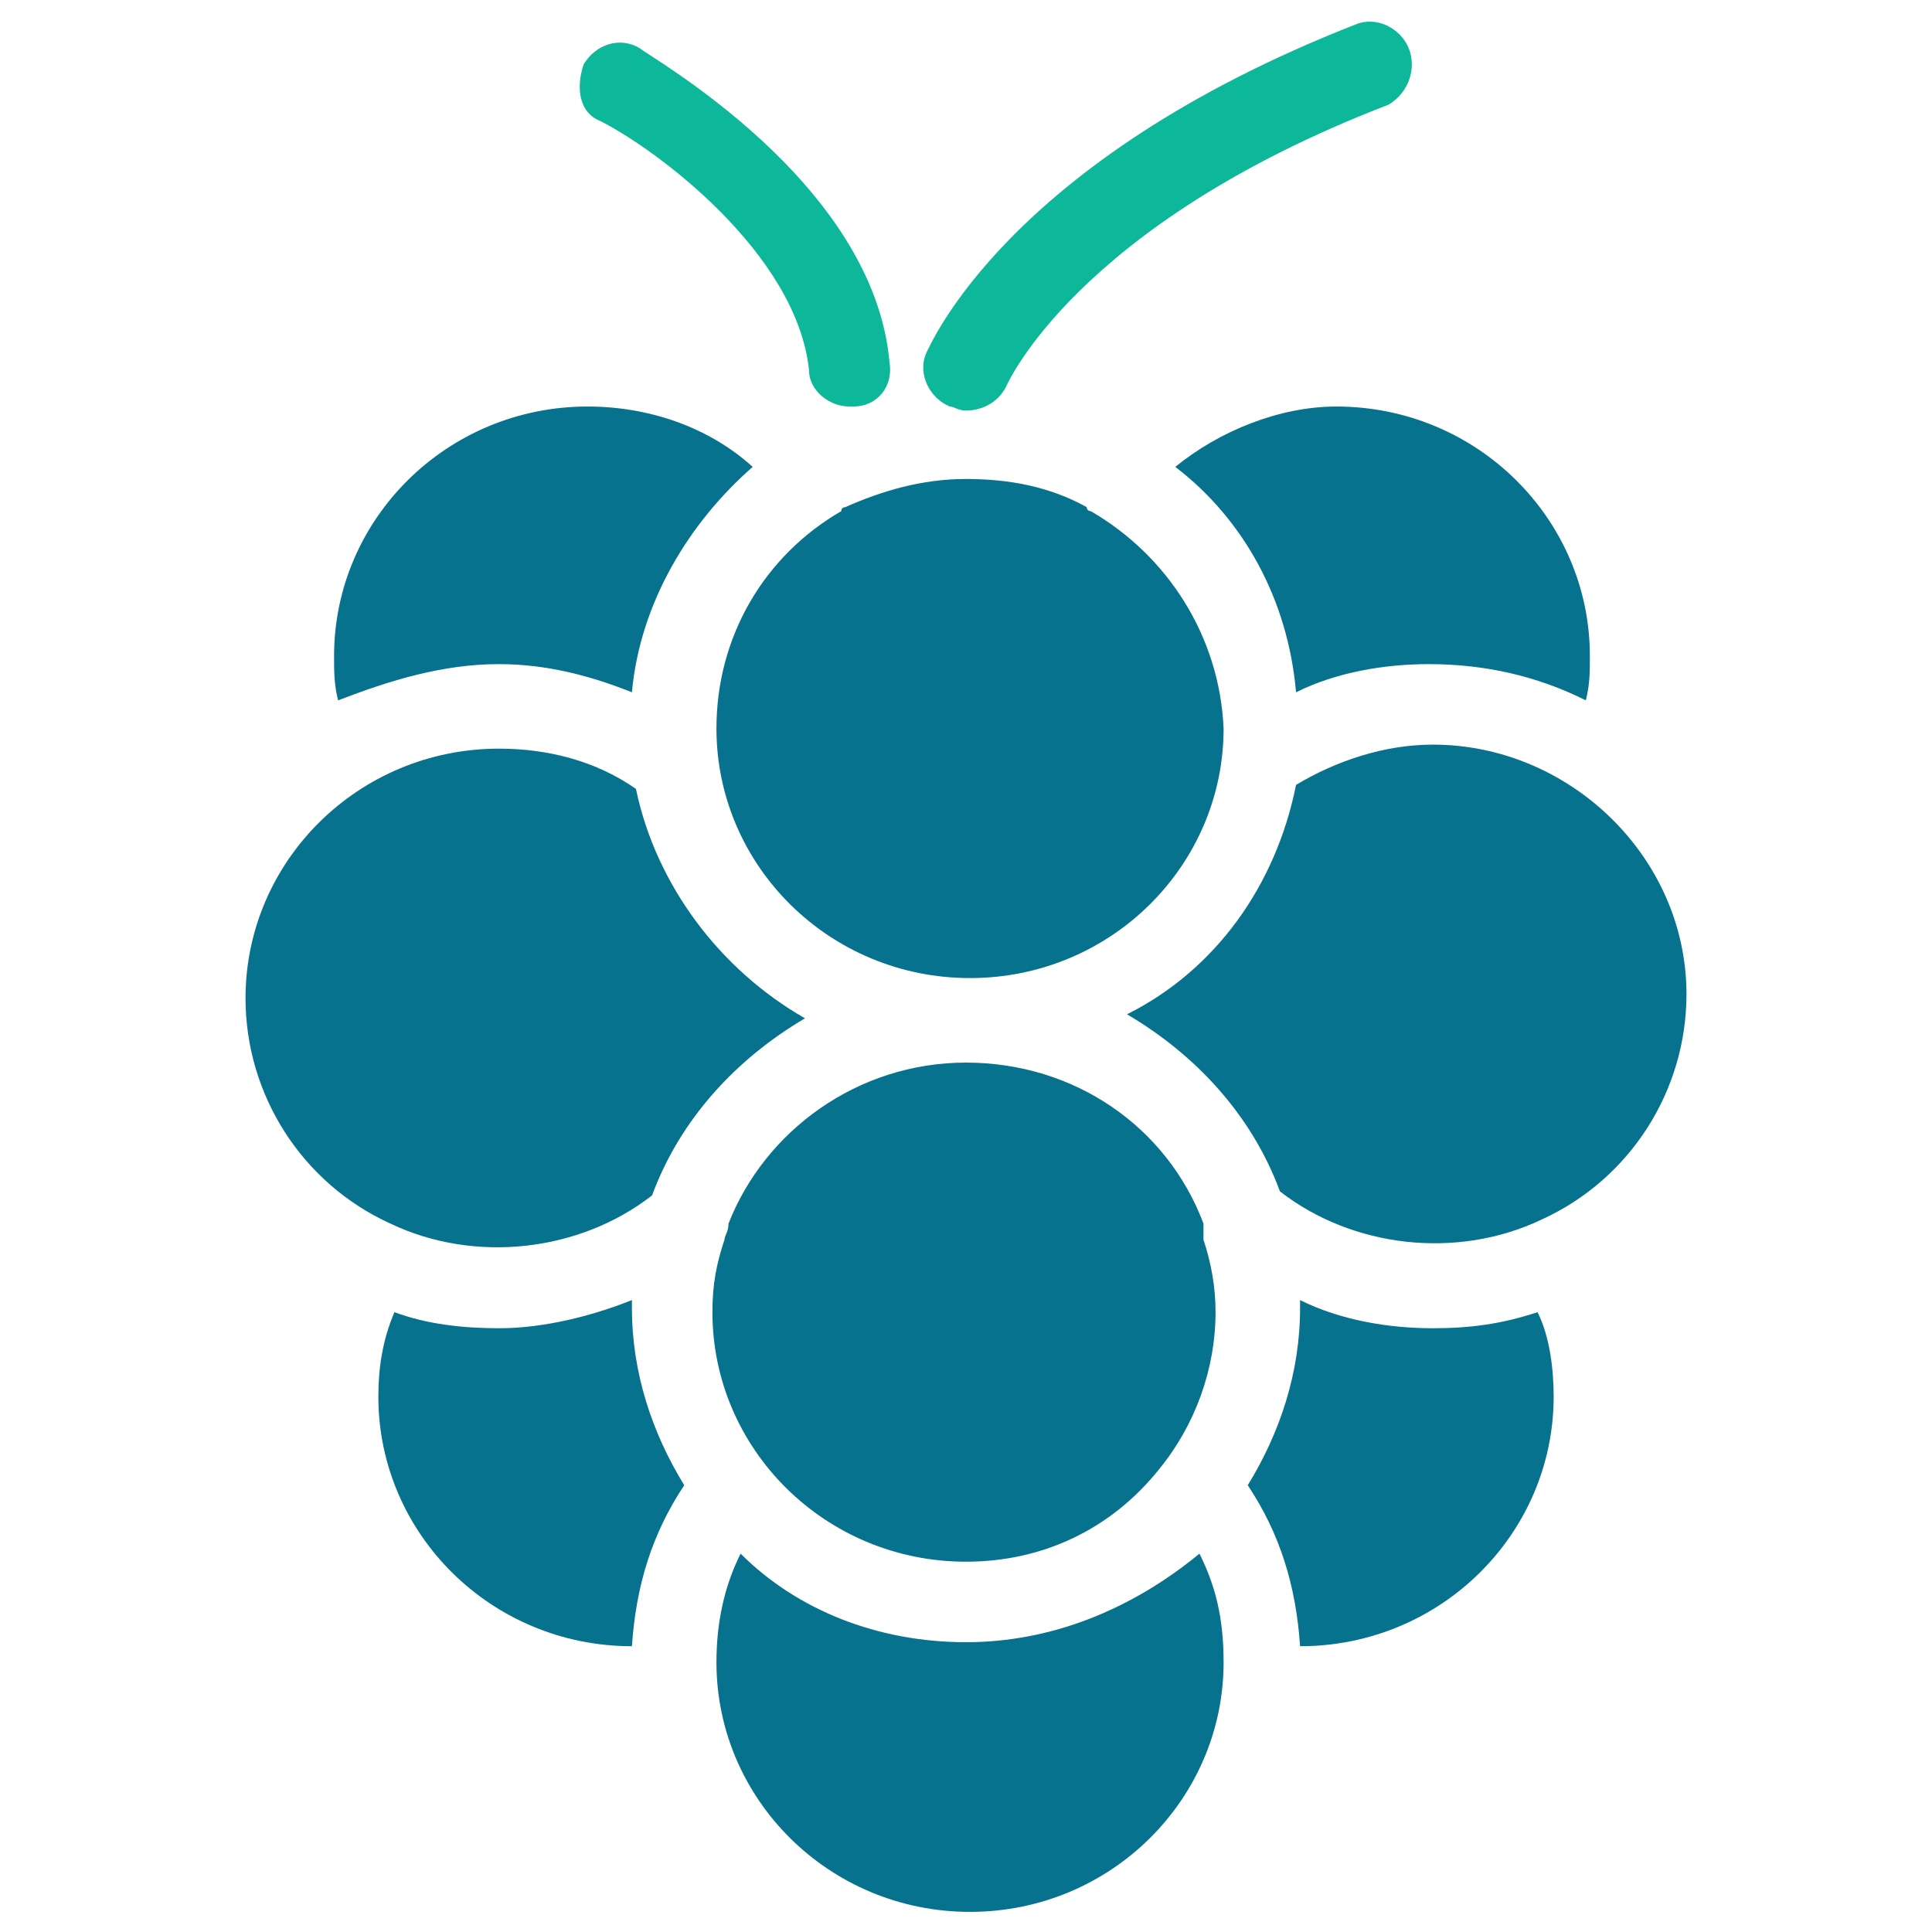 <?xml version="1.0" encoding="utf-8"?>
<!-- Generator: Adobe Illustrator 18.0.0, SVG Export Plug-In . SVG Version: 6.00 Build 0)  -->
<!DOCTYPE svg PUBLIC "-//W3C//DTD SVG 1.1//EN" "http://www.w3.org/Graphics/SVG/1.1/DTD/svg11.dtd">
<svg version="1.1" id="Layer_1" xmlns="http://www.w3.org/2000/svg" xmlns:xlink="http://www.w3.org/1999/xlink" x="0px" y="0px"
	 viewBox="0 0 48 48" enable-background="new 0 0 48 48" xml:space="preserve">
<g>
	<path fill="#06728D" d="M27.1,12.7c0,0-0.1,0-0.1-0.1c0,0,0,0,0,0c-0.9-0.5-1.9-0.7-3-0.7c-1.1,0-2.1,0.3-3,0.7c0,0,0,0,0,0
		c0,0-0.1,0-0.1,0.1c-1.9,1.1-3.1,3.1-3.1,5.4c0,3.4,2.8,6.2,6.3,6.2c3.5,0,6.3-2.8,6.3-6.2C30.3,15.8,29,13.8,27.1,12.7z"/>
	<path fill="#06728D" d="M12.4,16.5c1.2,0,2.3,0.3,3.3,0.7c0.2-2.2,1.4-4.2,3-5.6c-1.1-1-2.6-1.5-4.1-1.5c-3.5,0-6.3,2.8-6.3,6.2
		c0,0.4,0,0.7,0.1,1.1C9.7,16.9,11,16.5,12.4,16.5z"/>
	<path fill="#06728D" d="M15.7,32.3c-1,0.4-2.2,0.7-3.3,0.7c-0.9,0-1.8-0.1-2.6-0.4c-0.3,0.7-0.4,1.4-0.4,2.1c0,3.4,2.8,6.2,6.3,6.2
		c0,0,0,0,0,0c0.1-1.5,0.5-2.8,1.3-4c-0.8-1.3-1.3-2.8-1.3-4.4C15.7,32.5,15.7,32.4,15.7,32.3z"/>
	<path fill="#06728D" d="M16.2,29.7c0.7-1.9,2.1-3.4,3.8-4.4c-2.1-1.2-3.7-3.3-4.2-5.7c-1-0.7-2.2-1-3.4-1c-3.5,0-6.3,2.8-6.3,6.2
		c0,2.4,1.4,4.6,3.6,5.6C11.8,31.4,14.4,31.1,16.2,29.7z"/>
	<path fill="#06728D" d="M29.2,11.6c1.7,1.3,2.8,3.3,3,5.6c1-0.5,2.2-0.7,3.3-0.7c1.4,0,2.7,0.3,3.9,0.9c0.1-0.4,0.1-0.7,0.1-1.1
		c0-3.4-2.8-6.2-6.3-6.2C31.8,10.1,30.3,10.7,29.2,11.6z"/>
	<path fill="#06728D" d="M35.6,18.5c-1.2,0-2.4,0.4-3.4,1c-0.5,2.5-2,4.6-4.2,5.7c1.7,1,3.1,2.5,3.8,4.4c1.8,1.4,4.4,1.7,6.5,0.7
		c2.2-1,3.6-3.2,3.6-5.6C41.9,21.3,39,18.5,35.6,18.5z"/>
	<path fill="#06728D" d="M35.6,33c-1.1,0-2.3-0.2-3.3-0.7c0,0.1,0,0.1,0,0.2c0,1.6-0.5,3.1-1.3,4.4c0.8,1.2,1.2,2.5,1.3,4
		c0,0,0,0,0,0c3.5,0,6.3-2.8,6.3-6.2c0-0.7-0.1-1.5-0.4-2.1C37.3,32.9,36.5,33,35.6,33z"/>
	<path fill="#06728D" d="M24,40.8c-2.2,0-4.2-0.8-5.6-2.2c-0.4,0.8-0.6,1.7-0.6,2.7c0,3.4,2.8,6.2,6.3,6.2c3.5,0,6.3-2.8,6.3-6.2
		c0-1.1-0.2-1.9-0.6-2.7C28.1,40,26.1,40.8,24,40.8z"/>
	<path fill="#06728D" d="M29.9,30.4c-0.9-2.4-3.2-4-5.9-4c-2.7,0-5,1.7-5.9,4c0,0.2-0.1,0.3-0.1,0.4c-0.2,0.6-0.3,1.1-0.3,1.8
		c0,3.4,2.8,6.2,6.3,6.2c1.9,0,3.6-0.8,4.8-2.3c0.9-1.1,1.4-2.5,1.4-3.9c0-0.6-0.1-1.2-0.3-1.8C29.9,30.7,29.9,30.5,29.9,30.4z"/>
	<path fill="#0DB89A" d="M14.9,3c1.4,0.7,4.9,3.3,5.2,6.2c0,0.5,0.5,0.9,1,0.9c0,0,0.1,0,0.1,0c0.6,0,1-0.5,0.9-1.1
		c-0.4-4.5-6-7.6-6.2-7.8c-0.5-0.3-1.1-0.1-1.4,0.4C14.3,2.2,14.4,2.8,14.9,3z"/>
	<path fill="#0DB89A" d="M23.6,10.1c0.1,0,0.2,0.1,0.4,0.1c0.4,0,0.8-0.2,1-0.6c0,0,1.7-4,9.5-7C35,2.3,35.2,1.7,35,1.2
		c-0.2-0.5-0.8-0.8-1.3-0.6C25,4,23.1,8.6,23,8.8C22.8,9.3,23.1,9.9,23.6,10.1z"/>
</g>
</svg>
